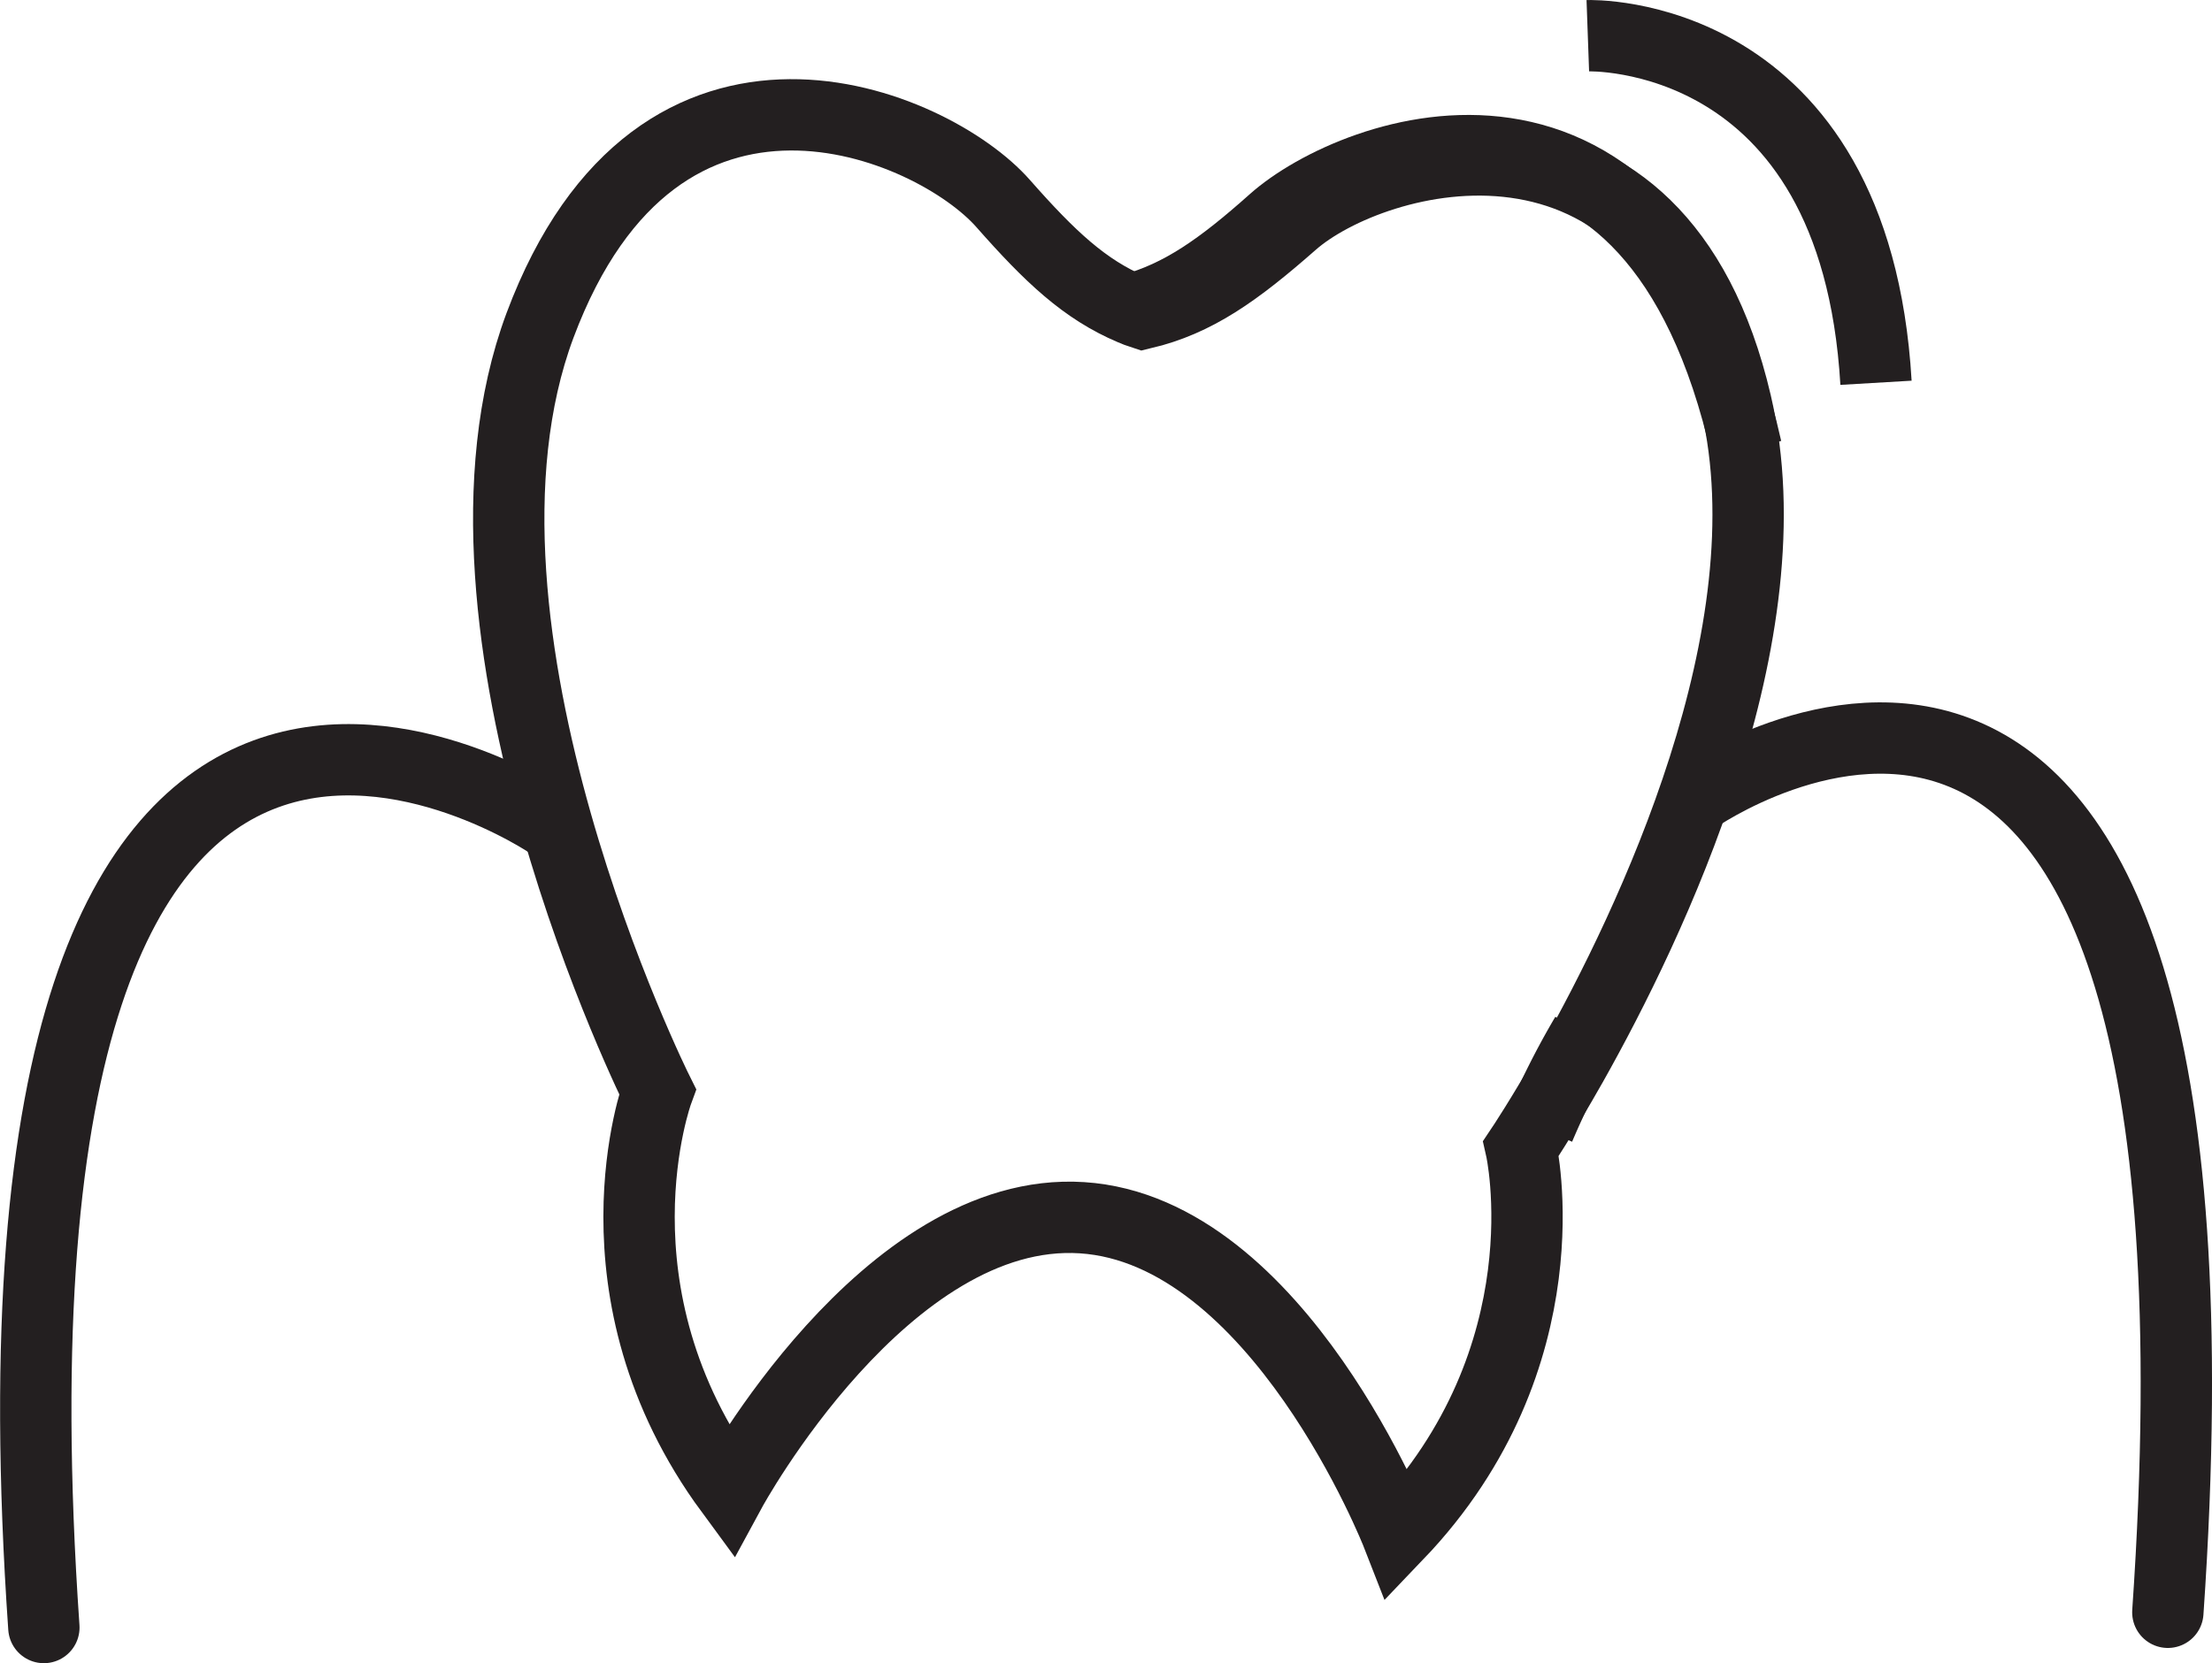 <svg id="Layer_22" data-name="Layer 22" xmlns="http://www.w3.org/2000/svg" viewBox="0 0 527 396.35"><defs><style>.cls-1,.cls-2{fill:none;stroke:#231f20;stroke-miterlimit:10;stroke-width:17px;}.cls-2{stroke-linecap:round;}</style></defs><path class="cls-1" d="M307,150.8" transform="translate(-42.55 -76.28)"/><path class="cls-1" d="M420.47,322.78" transform="translate(-42.55 -76.28)"/><path class="cls-1" d="M417,330l-.07.12c-7,12.37-12,19.82-12,19.82s11.26,49.55-29.46,92.11c0,0-28.33-72.56-75.14-75.58s-83.76,65.09-83.76,65.09c-34.9-47.45-17.36-95.14-17.36-95.14s-55-110.28-28-182.61c28.41-75.91,93.52-48.2,110.36-29C292.76,137.51,301,145.26,312.18,150h0c.86.37,1.72.71,2.62,1,12.64-3,22.21-9.79,35.65-21.6,19.16-16.84,87.3-35.94,105.7,43C469,227.32,435.84,296.54,417,330Z" transform="translate(-42.55 -76.28)"/><path class="cls-1" d="M312.2,150c11.74-3.27,21.09-9.81,33.8-21.14,19.12-17,90.55-43.91,112.62,54.37" transform="translate(-42.55 -76.28)"/><path class="cls-1" d="M420.42,322.91a187.18,187.18,0,0,0-11.15,22.14" transform="translate(-42.55 -76.28)"/><path class="cls-2" d="M446.5,266.5s132.37-92.86,112.53,194" transform="translate(-42.55 -76.28)"/><path class="cls-2" d="M173.5,272.5S33.13,177.25,53,464.13" transform="translate(-42.55 -76.28)"/><path class="cls-1" d="M420.84,84.79S484.5,82.5,489.5,167.5" transform="translate(-42.55 -76.28)"/></svg>